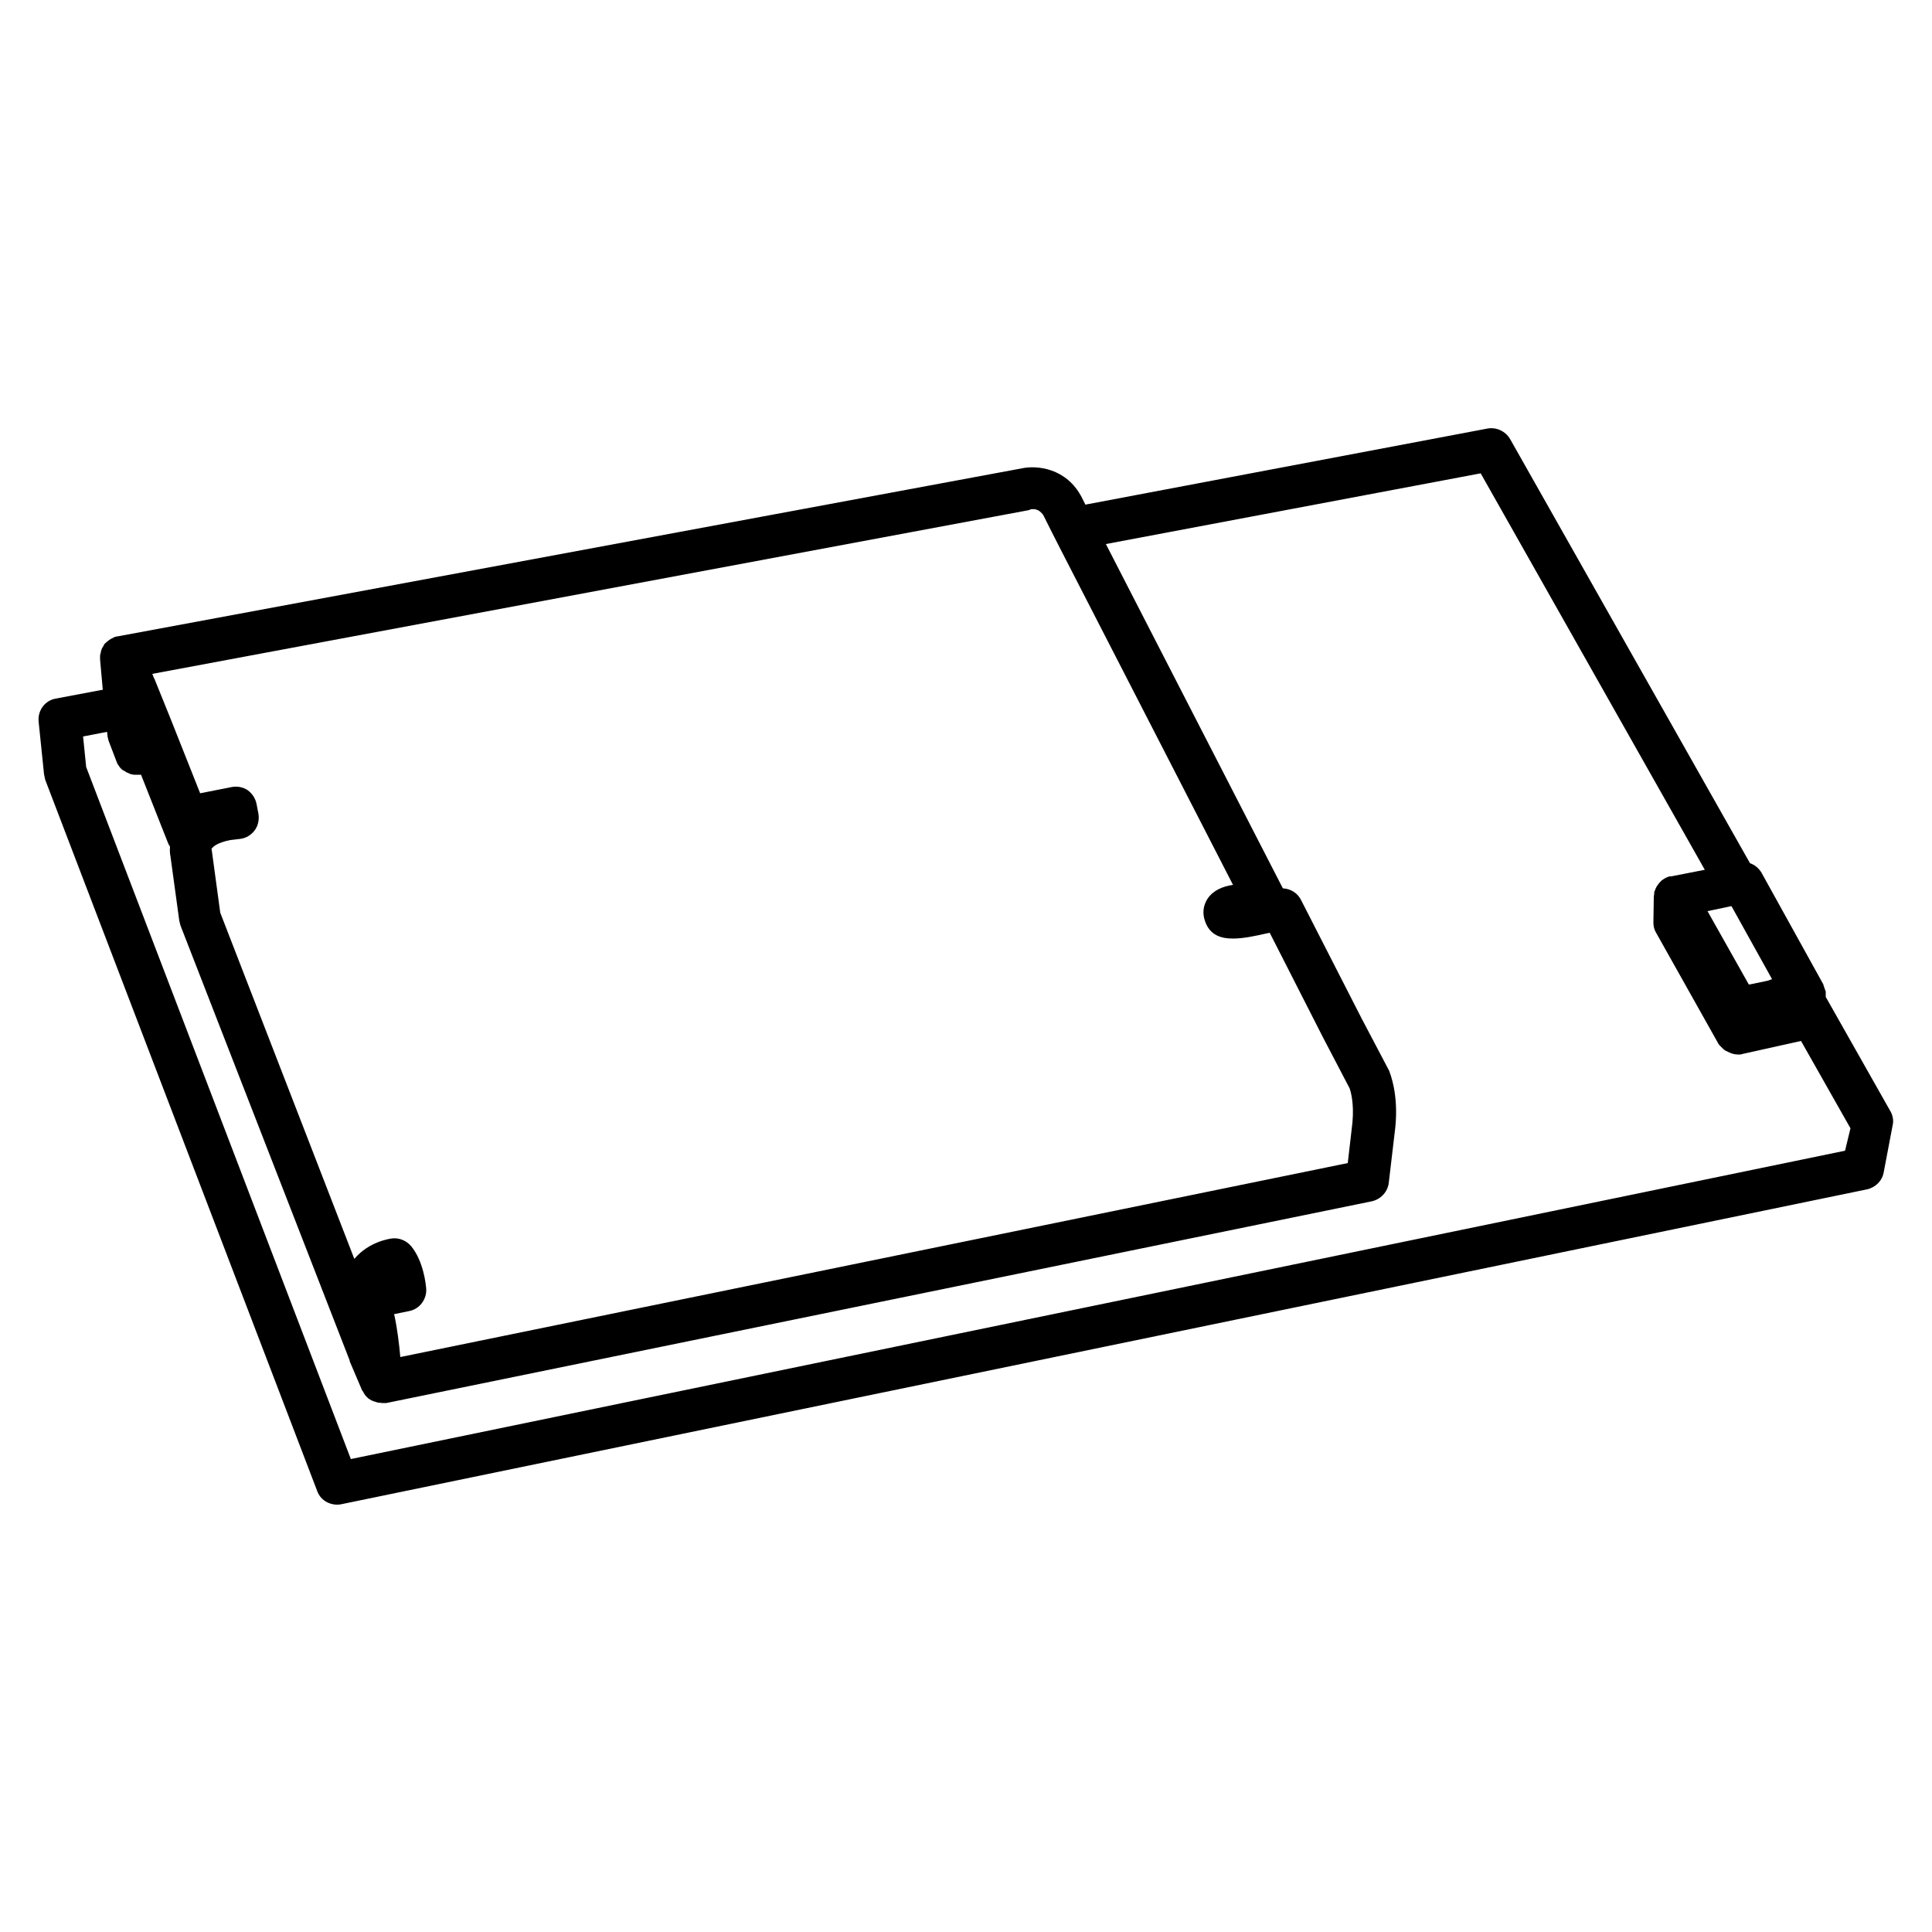 <?xml version="1.0" encoding="utf-8"?>
<!-- Generator: Adobe Illustrator 23.0.3, SVG Export Plug-In . SVG Version: 6.00 Build 0)  -->
<svg version="1.1" id="Ebene_1" xmlns="http://www.w3.org/2000/svg" xmlns:xlink="http://www.w3.org/1999/xlink" x="0px" y="0px"
	 width="500px" height="500px" viewBox="0 0 500 500" style="enable-background:new 0 0 500 500;" xml:space="preserve">
<path d="M489.3,287.7L472.5,258c0,0,0-0.1,0-0.1c0-0.1,0-0.2,0-0.3c0-0.1,0-0.2,0-0.3c0-0.1,0-0.2,0-0.3c0-0.1,0-0.2,0-0.3
	c0-0.1,0-0.2-0.1-0.3c0-0.1,0-0.2-0.1-0.3c0-0.1-0.1-0.2-0.1-0.3c0-0.1-0.1-0.2-0.1-0.3c0-0.1-0.1-0.2-0.1-0.3
	c0-0.1-0.1-0.2-0.1-0.3c0,0,0-0.1,0-0.1l-16-28.9c-0.7-1.2-1.8-2.1-3-2.5l-62.1-109.8c-1.2-2-3.5-3.1-5.8-2.7l-104.1,19.7l-0.9-1.8
	c-4-7.8-11.8-8.4-15.5-7.6L30.4,164.7c0,0,0,0,0,0c0,0,0,0,0,0c-0.3,0-0.5,0.1-0.8,0.2c0,0-0.1,0-0.1,0c0,0-0.1,0-0.1,0.1
	c-0.2,0.1-0.4,0.2-0.6,0.3c-0.1,0-0.1,0.1-0.2,0.1c-0.2,0.1-0.4,0.3-0.7,0.5c0,0-0.1,0.1-0.1,0.1c-0.2,0.1-0.3,0.3-0.5,0.4
	c-0.1,0.1-0.1,0.1-0.2,0.2c-0.1,0.1-0.2,0.3-0.3,0.5c0,0.1-0.1,0.1-0.1,0.2c-0.1,0.2-0.3,0.4-0.4,0.7c0,0,0,0,0,0c0,0,0,0.1,0,0.1
	c-0.1,0.2-0.2,0.4-0.2,0.7c0,0.1,0,0.2-0.1,0.3c0,0.2-0.1,0.4-0.1,0.6c0,0.1,0,0.2,0,0.2c0,0.3,0,0.5,0,0.8c0,0,0,0,0,0l0.7,7.8
	l-12.2,2.3c-2.8,0.5-4.7,3.1-4.4,6l1.4,13.6c0.1,0.5,0.2,0.9,0.3,1.4l70.4,184.1c0.8,2.2,2.9,3.5,5.1,3.5c0.4,0,0.7,0,1.1-0.1
	l394.9-81.5c2.2-0.5,3.9-2.2,4.3-4.4l2.3-12.1C490.1,290.1,489.9,288.8,489.3,287.7z M477.5,297.8L90.8,377.6L22.3,198.5l-0.8-7.9
	l6.2-1.2l0.1,0.8c0,0.5,0.2,1,0.3,1.5l2.1,5.5c0,0,0,0,0,0c0.1,0.3,0.2,0.5,0.4,0.8c0,0,0.1,0.1,0.1,0.1c0.1,0.2,0.3,0.5,0.5,0.7
	c0,0,0.1,0.1,0.1,0.1c0.2,0.2,0.4,0.4,0.6,0.5c0,0,0,0,0.1,0c0.2,0.1,0.4,0.3,0.6,0.4c0,0,0,0,0,0c0.2,0.1,0.4,0.2,0.7,0.3
	c0.1,0.1,0.3,0.1,0.4,0.2c0.2,0.1,0.3,0.1,0.5,0.1c0.1,0,0.3,0.1,0.4,0.1c0.1,0,0.3,0,0.4,0c0.1,0,0.3,0,0.4,0c0,0,0,0,0,0
	c0.1,0,0.3,0,0.4,0c0.2,0,0.3,0,0.5,0l0.2,0l7,17.7c0.1,0.3,0.3,0.6,0.5,0.9c-0.1,1.1,0,2,0.1,2.4l2.3,16.8c0.1,0.4,0.2,0.8,0.3,1.2
	l43.8,112.6c0,0,0,0,0,0.1c0,0,0,0.1,0,0.1l3.2,7.5c0,0,0,0.1,0.1,0.1c0.1,0.2,0.2,0.3,0.3,0.5c0,0.1,0.1,0.1,0.1,0.2
	c0.1,0.2,0.3,0.4,0.4,0.6c0,0,0.1,0.1,0.1,0.1c0.1,0.1,0.3,0.3,0.4,0.4c0.1,0.1,0.1,0.1,0.2,0.2c0.1,0,0.1,0.1,0.2,0.1
	c0,0,0.1,0.1,0.1,0.1c0.2,0.1,0.3,0.2,0.5,0.3c0.1,0.1,0.2,0.1,0.3,0.1c0.2,0.1,0.3,0.2,0.5,0.2c0.1,0,0.2,0.1,0.3,0.1
	c0.2,0.1,0.4,0.1,0.6,0.2c0.1,0,0.1,0,0.2,0c0.3,0,0.6,0.1,0.9,0.1c0.1,0,0.1,0,0.2,0c0.1,0,0.3,0,0.4,0c0.1,0,0.1,0,0.2,0
	c0.1,0,0.2,0,0.3,0L355,310.9c2.3-0.5,4.1-2.4,4.4-4.7l1.7-14.4c0.9-8.8-1.4-14.1-1.6-14.7c0-0.1-0.1-0.2-0.1-0.2l-7-13.3
	l-15.7-30.7c-0.9-1.8-2.7-2.9-4.7-3l-45.8-89.1l97-18.3l58,102.6l-8.7,1.7c-0.1,0-0.1,0-0.2,0c0,0-0.1,0-0.1,0c0,0-0.1,0-0.1,0
	c-0.2,0.1-0.4,0.1-0.6,0.2c0,0-0.1,0-0.2,0.1c-0.2,0.1-0.5,0.2-0.7,0.4c-0.1,0-0.1,0.1-0.2,0.1c-0.2,0.1-0.3,0.2-0.5,0.4
	c-0.1,0.1-0.1,0.1-0.2,0.2c-0.2,0.2-0.4,0.4-0.5,0.6c0,0,0,0.1-0.1,0.1c-0.1,0.2-0.3,0.4-0.4,0.6c0,0.1-0.1,0.2-0.1,0.2
	c0,0.1-0.1,0.1-0.1,0.2c0,0.1-0.1,0.2-0.1,0.3c0,0.1-0.1,0.1-0.1,0.2c-0.1,0.2-0.2,0.5-0.2,0.8c0,0.1,0,0.1,0,0.2
	c0,0.2-0.1,0.4-0.1,0.7c0,0,0,0.1,0,0.1l-0.1,6.5c0,1,0.2,1.9,0.7,2.7l16,28.5c0,0,0,0,0,0c0.1,0.2,0.2,0.4,0.4,0.6
	c0.1,0.1,0.1,0.1,0.2,0.2c0.1,0.1,0.2,0.2,0.3,0.3c0.1,0.1,0.1,0.1,0.2,0.2c0.1,0.1,0.1,0.1,0.2,0.2c0,0,0.1,0,0.1,0.1
	c0.2,0.2,0.4,0.3,0.7,0.5c0,0,0,0,0.1,0c0.2,0.1,0.5,0.3,0.8,0.4c0.1,0,0.2,0.1,0.2,0.1c0.2,0.1,0.4,0.1,0.6,0.2
	c0.1,0,0.2,0,0.3,0.1c0.3,0,0.6,0.1,0.9,0.1c0,0,0,0,0,0c0,0,0,0,0,0c0.2,0,0.4,0,0.6,0c0,0,0.1,0,0.1,0c0.2,0,0.3,0,0.5-0.1
	l15.3-3.4l12.8,22.6L477.5,297.8z M266.8,131.8c0.2,0,1.5-0.3,2.6,0.8c0.3,0.3,0.6,0.6,0.8,1.1l2,4l2.6,5.1l44.3,86.2
	c-2.7,0.4-5.1,1.4-6.6,3.6c-1.1,1.7-1.4,3.8-0.6,5.9c1.2,3.4,3.9,4.4,7.2,4.4c2.7,0,5.9-0.7,9-1.4c0.2,0,0.3-0.1,0.5-0.1l13.8,27.1
	l6.9,13.2c0.2,0.6,1.2,3.7,0.7,8.9l-1.2,10.4l-245.2,50.2c-0.3-3.4-0.8-7.5-1.6-11.1l3.9-0.8c2.7-0.5,4.6-3.1,4.4-5.8
	c-0.1-1.2-0.7-7.1-3.9-11c-1.2-1.4-3-2.2-4.9-2c-0.7,0.1-6,0.8-9.8,5.3L57,236.2L54.8,220c0-0.1,0-0.2-0.1-0.3
	c0-0.1,0.2-0.1,0.2-0.2c0.2-0.3,1.2-1.4,4.7-2.1l2.6-0.3c1.5-0.2,2.8-1,3.7-2.2c0.9-1.2,1.2-2.7,1-4.2l-0.5-2.6
	c-0.3-1.5-1.1-2.7-2.3-3.6c-1.2-0.8-2.7-1.1-4.2-0.8l-8.1,1.6l-7.5-18.9l-2.1-5.2l-2.1-5.2l-0.1-0.3c0,0,0-0.1-0.1-0.1
	c-0.1-0.1-0.2-0.6-0.5-1.2l227-42.4C266.7,131.8,266.7,131.8,266.8,131.8z M457.5,253.8l-4.3,0.9l-0.6,0.1l-10.7-19l4.8-1l1.4-0.3
	l10.5,18.9L457.5,253.8z"/>
</svg>
